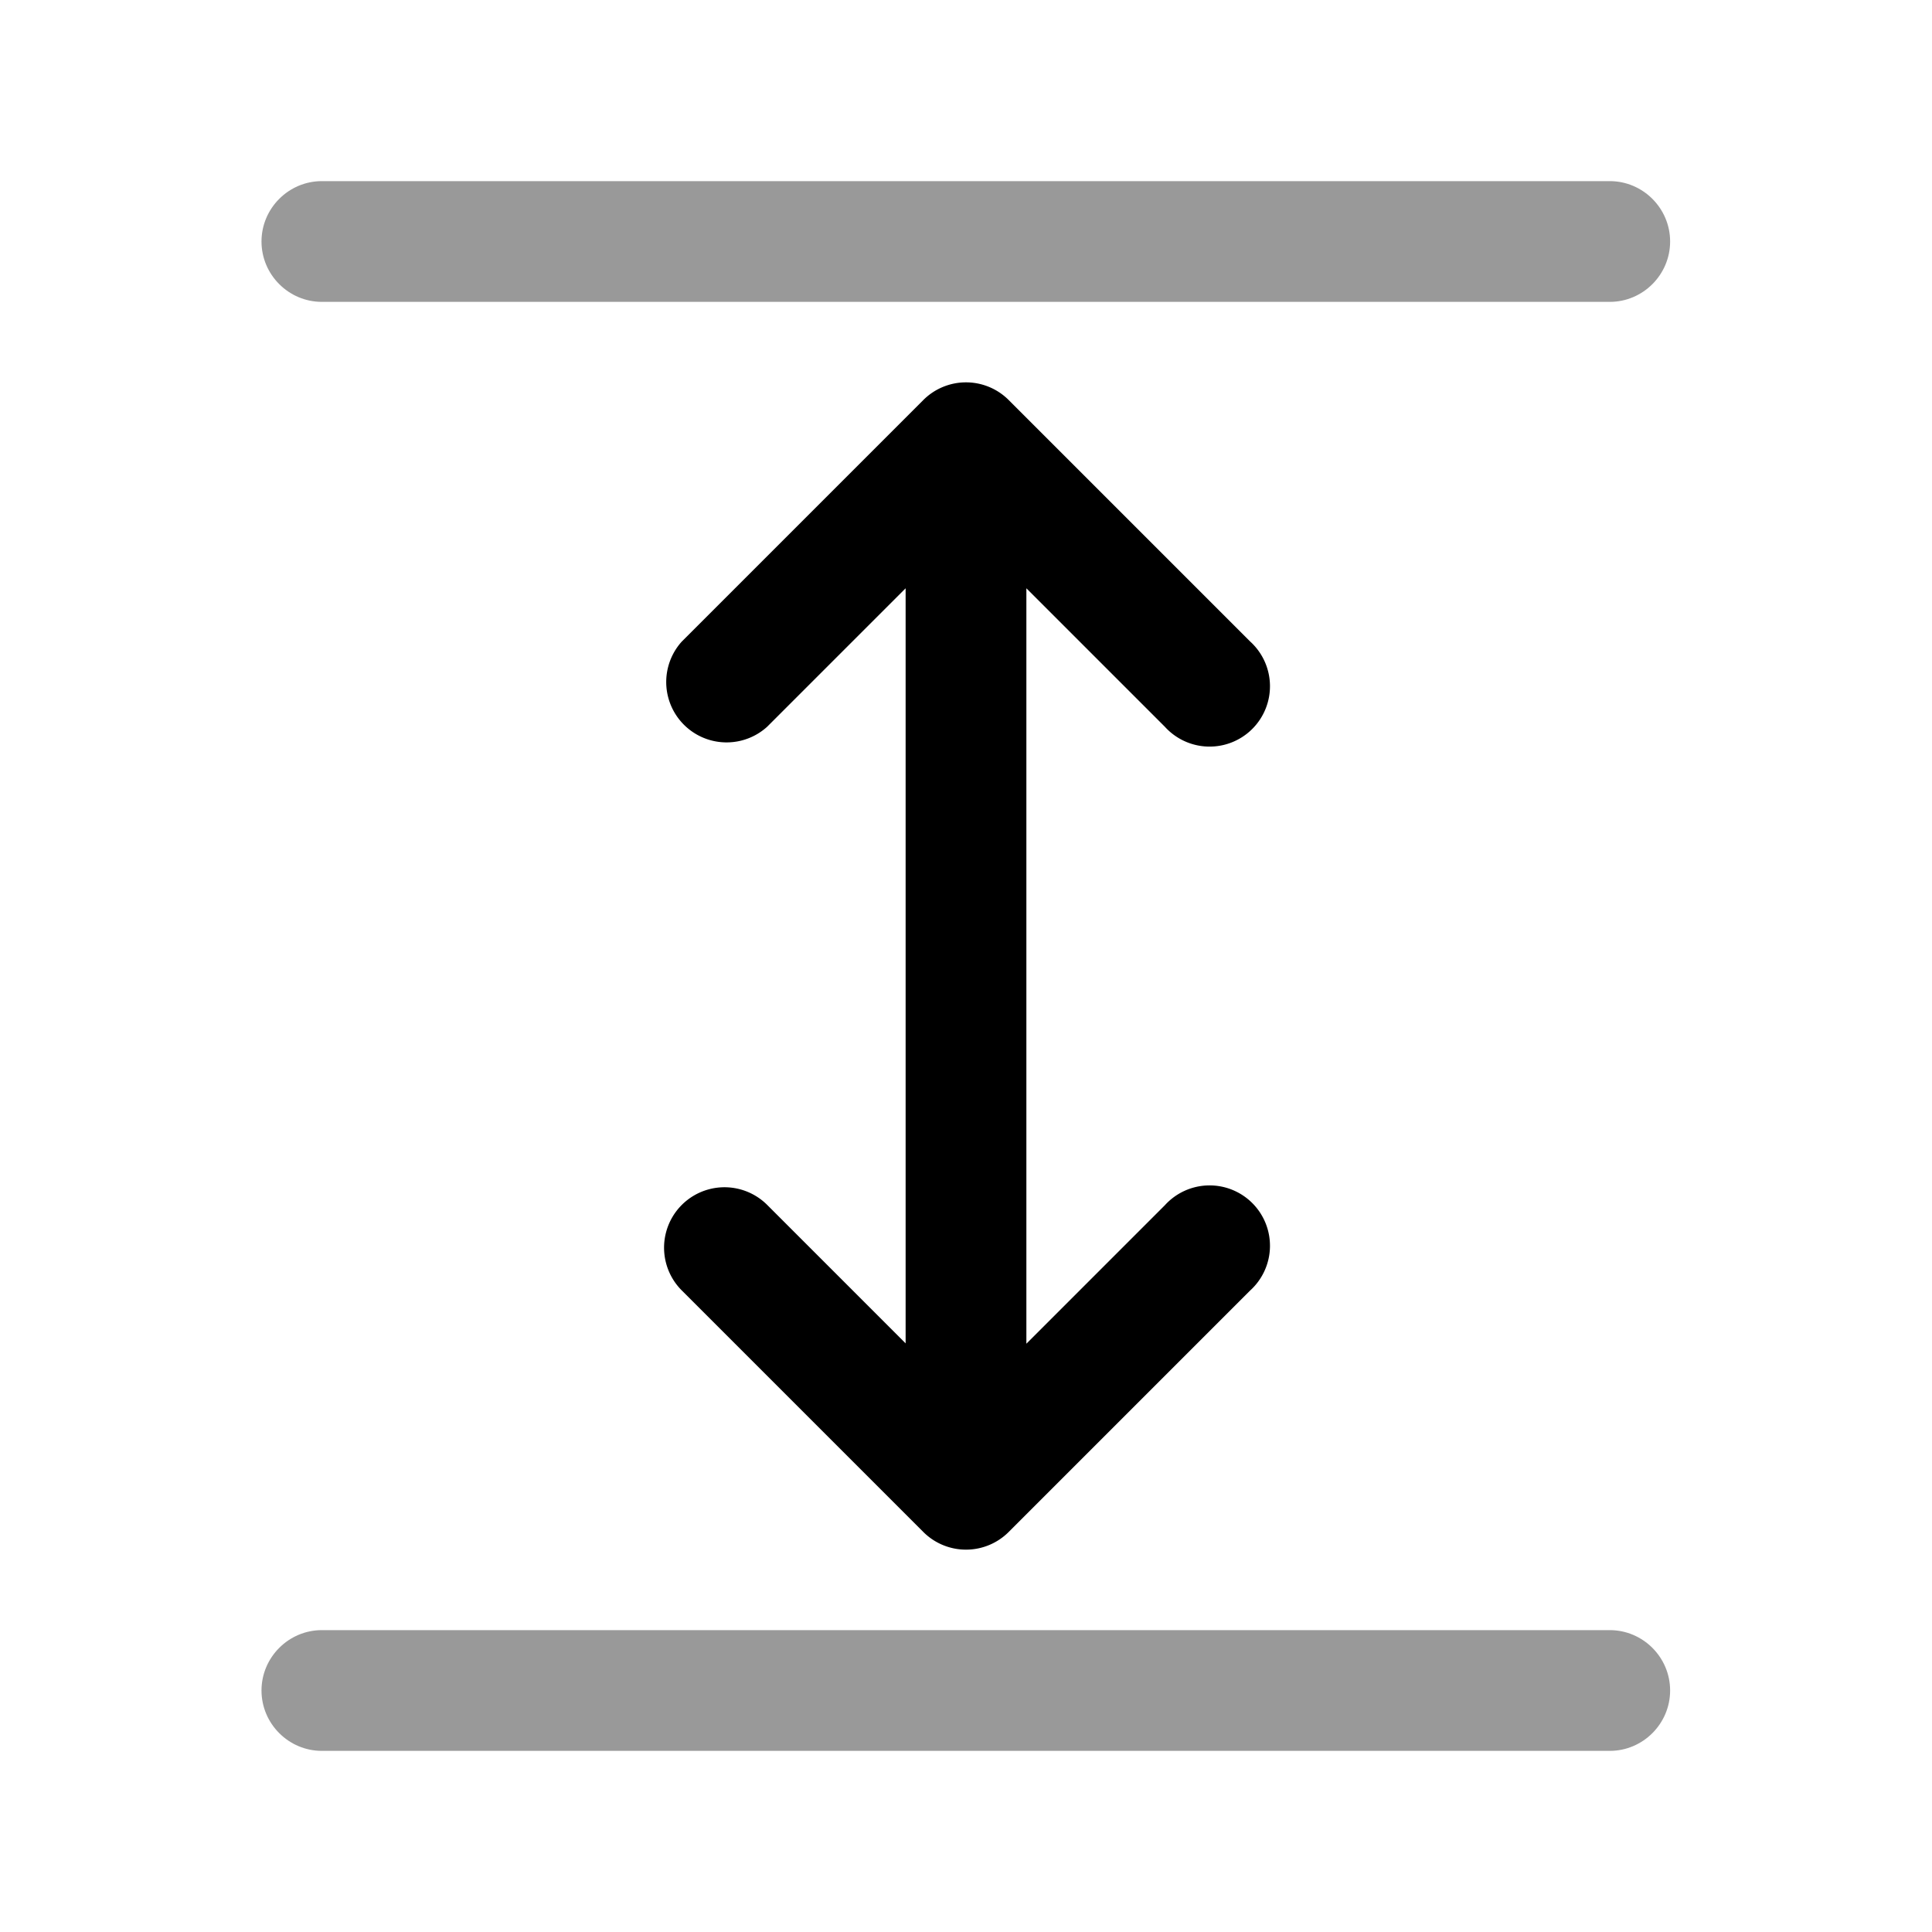 <svg xmlns="http://www.w3.org/2000/svg" viewBox="0 0 512 512"><!--!Font Awesome Pro 6.5.2 by @fontawesome - https://fontawesome.com License - https://fontawesome.com/license (Commercial License) Copyright 2024 Fonticons, Inc.--><path class="fa-secondary" opacity=".4" d="M69.3 64c0-8.8 7.2-16 16-16l341.3 0c8.8 0 16 7.2 16 16s-7.2 16-16 16L85.3 80c-8.8 0-16-7.2-16-16zm0 384c0-8.8 7.2-16 16-16l341.3 0c8.8 0 16 7.2 16 16s-7.2 16-16 16L85.3 464c-8.8 0-16-7.2-16-16z"/><path class="fa-primary" d="M267.3 106a16 16 0 0 0 -22.6 0l-64 64a16 16 0 0 0 22.6 22.6l36.7-36.7v200.1l-36.7-36.7A16 16 0 0 0 180.7 342l64 64a16 16 0 0 0 22.6 0l64-64a16 16 0 1 0 -22.6-22.6L272 356.1V155.9l36.7 36.7a16 16 0 1 0 22.6-22.6z"/></svg>